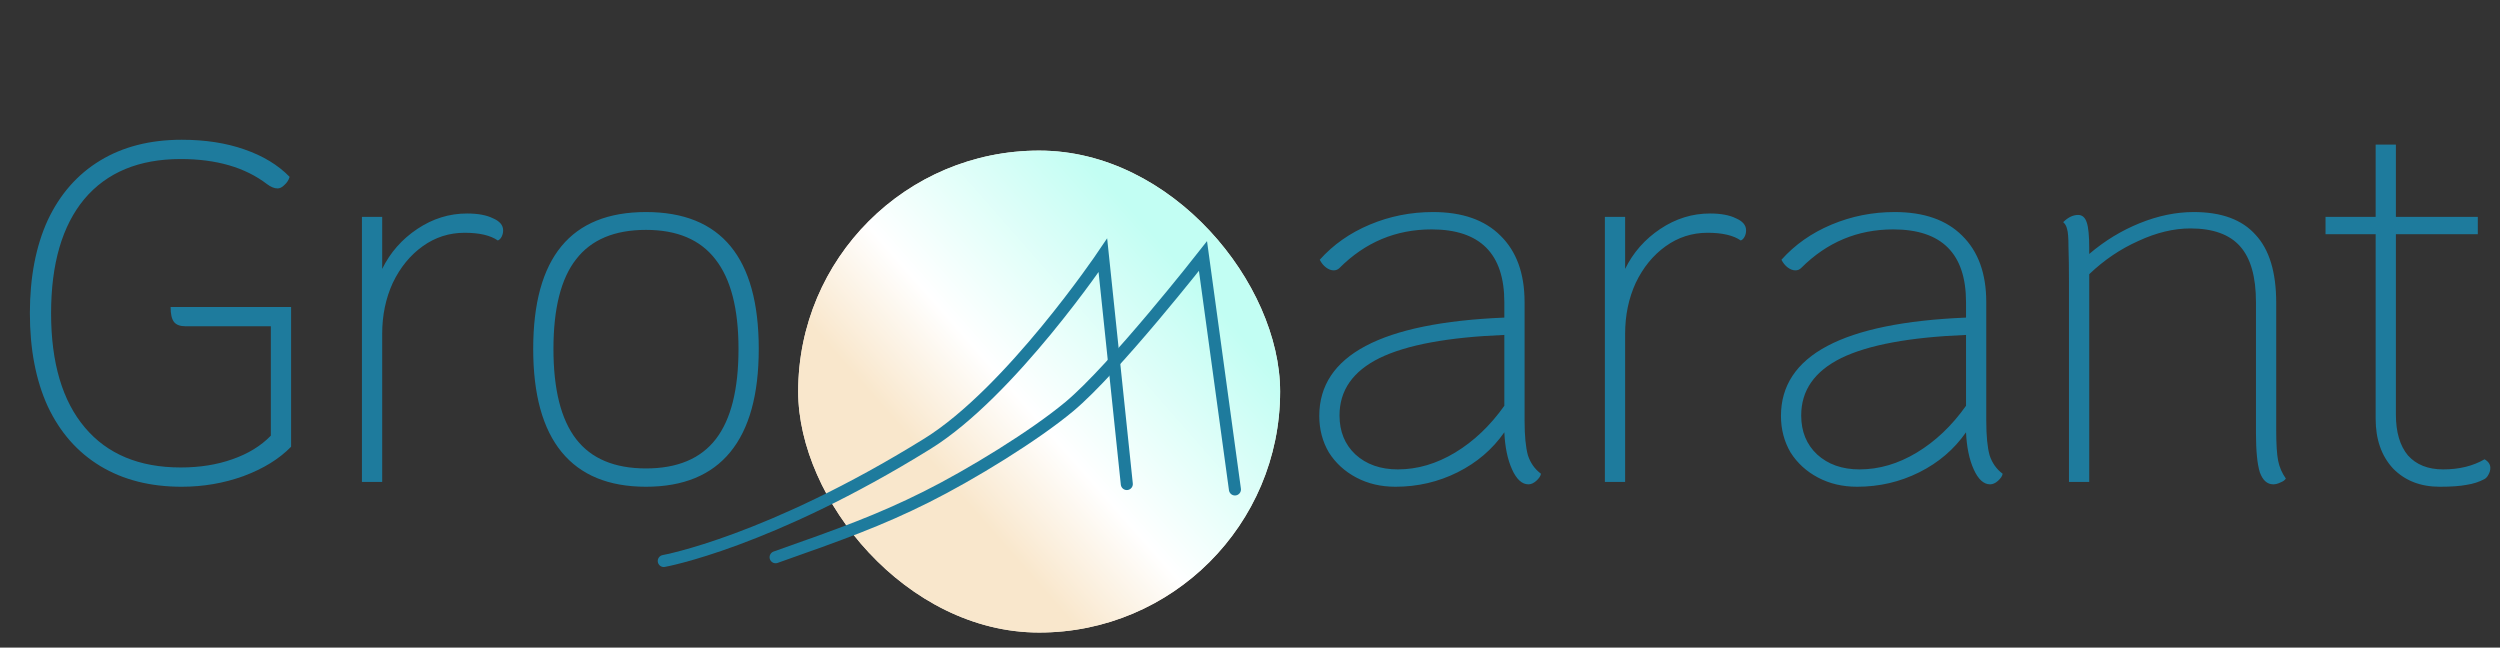 <svg width="166" height="43" viewBox="0 0 166 43" fill="none" xmlns="http://www.w3.org/2000/svg">
<rect x="0" y="0" width="166" height="43" fill="#333333" stroke="none"/>
<rect x="53" y="10" width="32" height="32" rx="16" fill="#F4EAD7"/>
<rect x="53" y="10" width="32" height="32" rx="16" fill="url(#paint0_linear_6_178)"/>
<path d="M74.82 32.14L73.231 16.957C73.231 16.957 67.097 26.046 61.588 29.46C51.023 36.008 44.074 37.25 44.074 37.25" stroke="#1E7B9D" stroke-width="0.8" stroke-linecap="round"/>
<path d="M19.328 20.384V29.664C18.539 30.475 17.483 31.125 16.16 31.616C14.859 32.085 13.493 32.32 12.064 32.32C9.973 32.32 8.171 31.861 6.656 30.944C5.141 30.027 3.979 28.704 3.168 26.976C2.379 25.248 1.984 23.189 1.984 20.8C1.984 18.411 2.379 16.352 3.168 14.624C3.979 12.896 5.141 11.573 6.656 10.656C8.171 9.739 9.973 9.28 12.064 9.28C13.621 9.28 15.008 9.493 16.224 9.92C17.461 10.347 18.464 10.955 19.232 11.744C19.168 11.957 19.051 12.139 18.88 12.288C18.731 12.437 18.581 12.512 18.432 12.512C18.219 12.512 17.984 12.416 17.728 12.224C16.277 11.115 14.368 10.56 12 10.56C9.227 10.56 7.093 11.445 5.6 13.216C4.128 14.987 3.392 17.515 3.392 20.8C3.392 24.085 4.139 26.613 5.632 28.384C7.125 30.155 9.248 31.04 12 31.04C13.259 31.04 14.4 30.859 15.424 30.496C16.469 30.133 17.323 29.611 17.984 28.928V21.664H12.32C11.957 21.664 11.701 21.568 11.552 21.376C11.403 21.184 11.328 20.853 11.328 20.384H19.328ZM31.009 14.176C31.734 14.176 32.31 14.283 32.736 14.496C33.184 14.688 33.408 14.955 33.408 15.296C33.408 15.445 33.377 15.584 33.312 15.712C33.248 15.84 33.163 15.925 33.056 15.968C32.566 15.627 31.83 15.456 30.849 15.456C29.825 15.456 28.896 15.755 28.064 16.352C27.233 16.949 26.571 17.76 26.081 18.784C25.611 19.808 25.377 20.939 25.377 22.176V32H24.032V14.4H25.377V17.856C25.91 16.768 26.689 15.883 27.712 15.2C28.736 14.517 29.835 14.176 31.009 14.176ZM42.893 32.32C40.418 32.32 38.552 31.552 37.293 30.016C36.034 28.48 35.405 26.197 35.405 23.168C35.405 17.109 37.901 14.08 42.893 14.08C47.885 14.08 50.381 17.109 50.381 23.168C50.381 26.197 49.752 28.48 48.493 30.016C47.234 31.552 45.368 32.32 42.893 32.32ZM42.893 31.104C44.984 31.104 46.53 30.453 47.533 29.152C48.536 27.851 49.037 25.856 49.037 23.168C49.037 20.501 48.525 18.517 47.501 17.216C46.498 15.915 44.962 15.264 42.893 15.264C40.802 15.264 39.256 15.915 38.253 17.216C37.25 18.496 36.749 20.48 36.749 23.168C36.749 25.856 37.25 27.851 38.253 29.152C39.256 30.453 40.802 31.104 42.893 31.104Z" fill="#1E7B9D"/>
<path d="M101.232 27.936C101.232 28.939 101.307 29.707 101.456 30.24C101.627 30.752 101.915 31.157 102.32 31.456C102.299 31.605 102.192 31.765 102 31.936C101.829 32.085 101.659 32.16 101.488 32.16C101.061 32.16 100.699 31.829 100.4 31.168C100.101 30.507 99.931 29.685 99.888 28.704C99.099 29.835 98.064 30.72 96.784 31.36C95.504 32 94.128 32.32 92.656 32.32C91.696 32.32 90.832 32.117 90.064 31.712C89.296 31.307 88.688 30.752 88.24 30.048C87.813 29.323 87.6 28.512 87.6 27.616C87.6 23.605 91.696 21.429 99.888 21.088V20.064C99.888 16.843 98.277 15.232 95.056 15.232C92.688 15.232 90.651 16.085 88.944 17.792C88.837 17.899 88.709 17.952 88.56 17.952C88.389 17.952 88.219 17.888 88.048 17.76C87.877 17.632 87.739 17.461 87.632 17.248C88.528 16.245 89.637 15.467 90.96 14.912C92.283 14.357 93.68 14.08 95.152 14.08C97.093 14.08 98.587 14.603 99.632 15.648C100.699 16.693 101.232 18.165 101.232 20.064V27.936ZM92.816 31.168C94.117 31.168 95.387 30.795 96.624 30.048C97.861 29.301 98.949 28.267 99.888 26.944V22.24C96.155 22.389 93.392 22.901 91.6 23.776C89.829 24.651 88.944 25.92 88.944 27.584C88.944 28.651 89.296 29.515 90 30.176C90.725 30.837 91.664 31.168 92.816 31.168ZM113.54 14.176C114.265 14.176 114.841 14.283 115.268 14.496C115.716 14.688 115.94 14.955 115.94 15.296C115.94 15.445 115.908 15.584 115.844 15.712C115.78 15.84 115.694 15.925 115.588 15.968C115.097 15.627 114.361 15.456 113.38 15.456C112.356 15.456 111.428 15.755 110.596 16.352C109.764 16.949 109.102 17.76 108.612 18.784C108.142 19.808 107.908 20.939 107.908 22.176V32H106.564V14.4H107.908V17.856C108.441 16.768 109.22 15.883 110.244 15.2C111.268 14.517 112.366 14.176 113.54 14.176ZM131.888 27.936C131.888 28.939 131.963 29.707 132.112 30.24C132.283 30.752 132.571 31.157 132.976 31.456C132.955 31.605 132.848 31.765 132.656 31.936C132.486 32.085 132.315 32.16 132.144 32.16C131.718 32.16 131.355 31.829 131.056 31.168C130.758 30.507 130.587 29.685 130.544 28.704C129.755 29.835 128.72 30.72 127.44 31.36C126.16 32 124.784 32.32 123.312 32.32C122.352 32.32 121.488 32.117 120.72 31.712C119.952 31.307 119.344 30.752 118.896 30.048C118.47 29.323 118.256 28.512 118.256 27.616C118.256 23.605 122.352 21.429 130.544 21.088V20.064C130.544 16.843 128.934 15.232 125.712 15.232C123.344 15.232 121.307 16.085 119.6 17.792C119.494 17.899 119.366 17.952 119.216 17.952C119.046 17.952 118.875 17.888 118.704 17.76C118.534 17.632 118.395 17.461 118.288 17.248C119.184 16.245 120.294 15.467 121.616 14.912C122.939 14.357 124.336 14.08 125.808 14.08C127.75 14.08 129.243 14.603 130.288 15.648C131.355 16.693 131.888 18.165 131.888 20.064V27.936ZM123.472 31.168C124.774 31.168 126.043 30.795 127.28 30.048C128.518 29.301 129.606 28.267 130.544 26.944V22.24C126.811 22.389 124.048 22.901 122.256 23.776C120.486 24.651 119.6 25.92 119.6 27.584C119.6 28.651 119.952 29.515 120.656 30.176C121.382 30.837 122.32 31.168 123.472 31.168ZM151.14 28.544C151.14 29.483 151.183 30.165 151.268 30.592C151.353 31.019 151.524 31.413 151.78 31.776C151.716 31.883 151.599 31.968 151.428 32.032C151.257 32.117 151.097 32.16 150.948 32.16C150.543 32.16 150.244 31.893 150.052 31.36C149.881 30.805 149.796 29.931 149.796 28.736V20.064C149.796 18.379 149.444 17.141 148.74 16.352C148.036 15.563 146.937 15.168 145.444 15.168C144.335 15.168 143.183 15.445 141.988 16C140.793 16.533 139.705 17.269 138.724 18.208V32H137.38V18.784C137.38 17.803 137.369 17.013 137.348 16.416C137.348 15.797 137.316 15.392 137.252 15.2C137.209 15.008 137.124 14.859 136.996 14.752C137.316 14.432 137.647 14.272 137.988 14.272C138.265 14.272 138.457 14.443 138.564 14.784C138.671 15.104 138.724 15.659 138.724 16.448V16.864C139.748 15.989 140.868 15.307 142.084 14.816C143.3 14.325 144.495 14.08 145.668 14.08C147.503 14.08 148.868 14.581 149.764 15.584C150.681 16.565 151.14 18.069 151.14 20.096V28.544ZM164.975 30.496C165.231 30.645 165.359 30.837 165.359 31.072C165.359 31.221 165.317 31.371 165.231 31.52C165.167 31.648 165.082 31.744 164.975 31.808C164.613 32 164.218 32.128 163.791 32.192C163.365 32.277 162.767 32.32 161.999 32.32C160.719 32.32 159.685 31.915 158.895 31.104C158.127 30.272 157.743 29.173 157.743 27.808V15.552H154.415V14.4H157.743V9.6H159.087V14.4H164.527V15.552H159.087V27.52C159.087 28.693 159.354 29.6 159.887 30.24C160.442 30.859 161.221 31.168 162.223 31.168C163.29 31.168 164.207 30.944 164.975 30.496Z" fill="#1E7B9D"/>
<path d="M82 32.5L79.878 17C79.878 17 74 24.5 71 27C68.688 28.927 64.5 31.5 61.5 33C58.382 34.559 55.874 35.456 51.5 37" stroke="#1E7B9D" stroke-width="0.8" stroke-linecap="round"/>
<defs>
<linearGradient id="paint0_linear_6_178" x1="77.796" y1="16.922" x2="61.938" y2="30.839" gradientUnits="userSpaceOnUse">
<stop stop-color="#C2FEF3"/>
<stop offset="0.657" stop-color="white"/>
<stop offset="1" stop-color="#F9E7CC"/>
</linearGradient>
</defs>
</svg>
